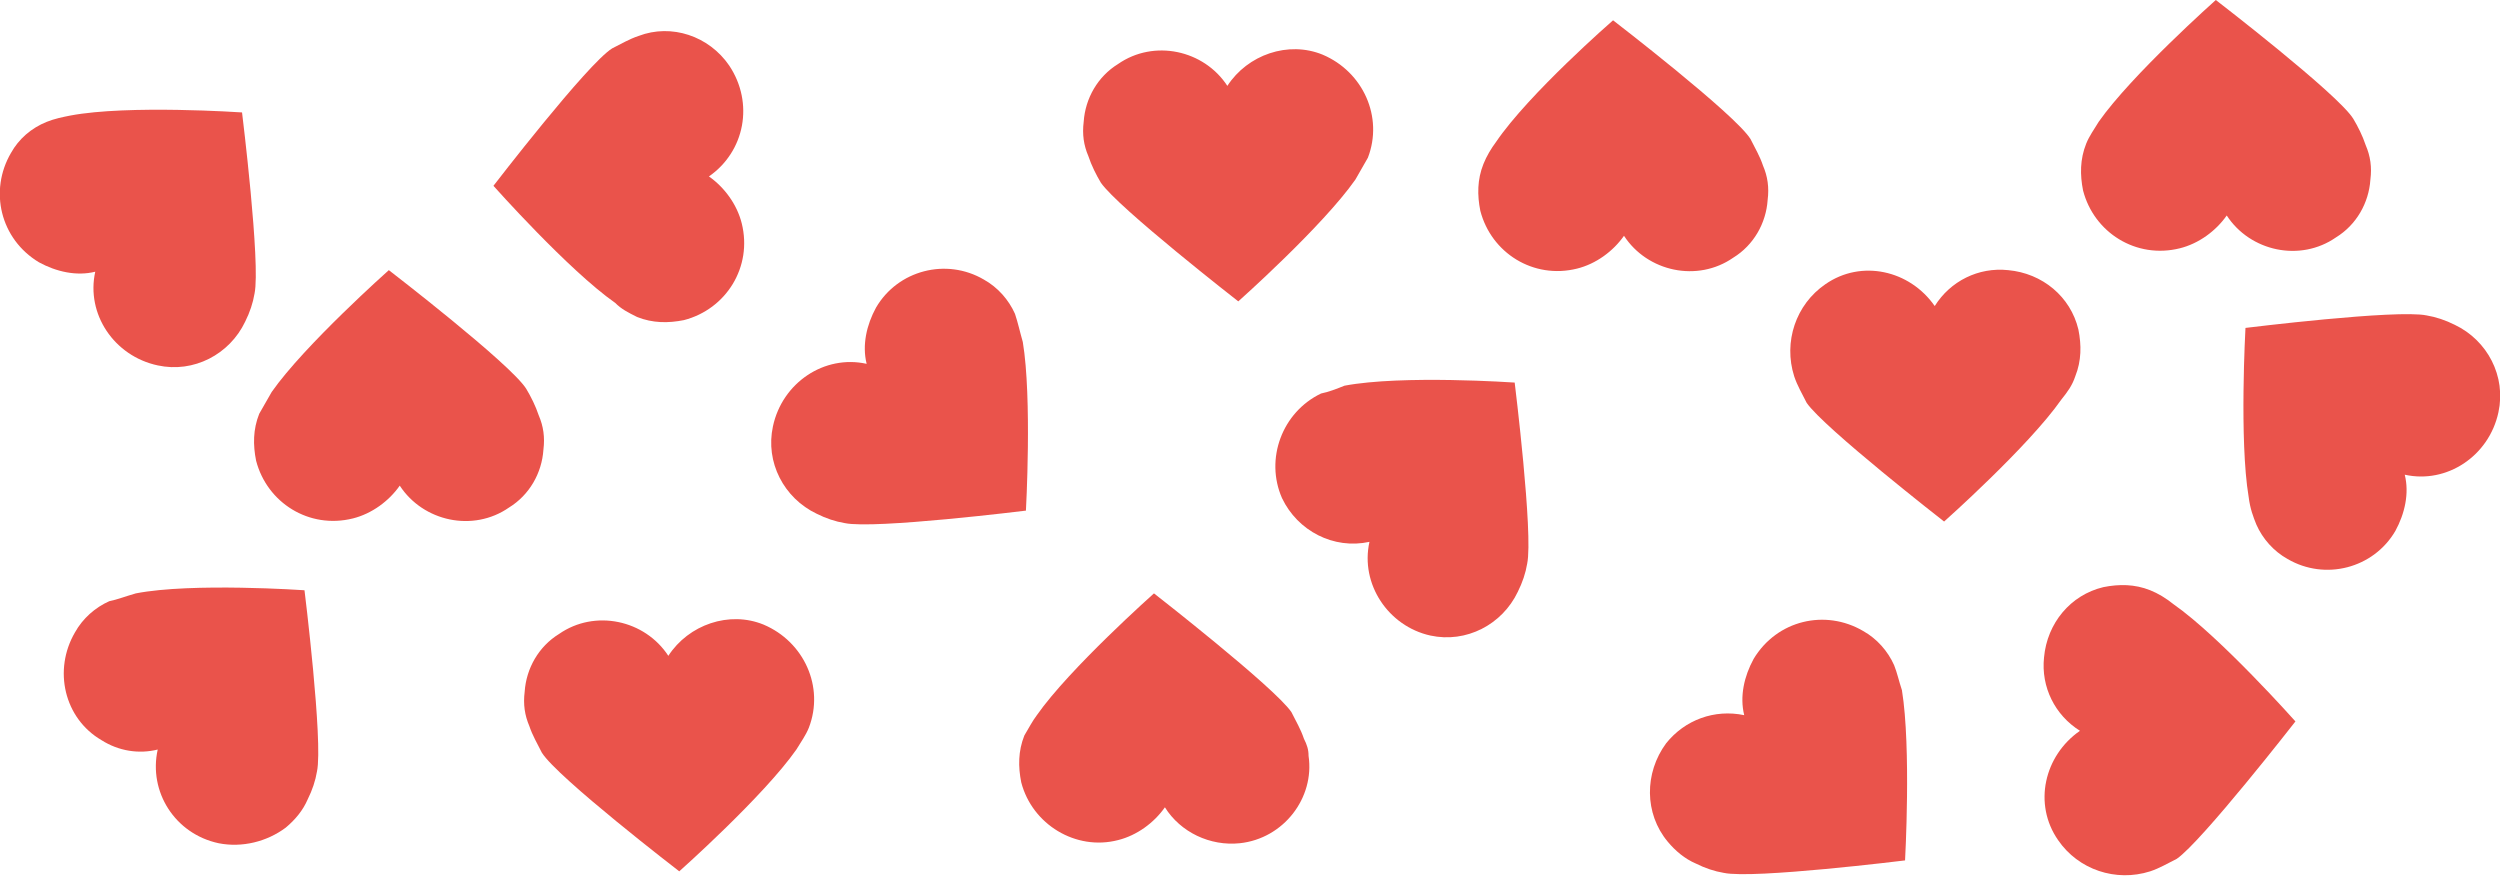 <?xml version="1.0" encoding="utf-8"?>
<!-- Generator: Adobe Illustrator 22.1.0, SVG Export Plug-In . SVG Version: 6.00 Build 0)  -->
<svg version="1.1" id="Calque_1" xmlns="http://www.w3.org/2000/svg" xmlns:xlink="http://www.w3.org/1999/xlink" x="0px" y="0px"
	 viewBox="0 0 160.1 56.1" style="enable-background:new 0 0 160.1 56.1;" xml:space="preserve">
<style type="text/css">
	.st0{opacity:0.8;fill:#E5291E;enable-background:new    ;}
</style>
<path class="st0" d="M144.5,33.6L144.5,33.6c0.4,0.9,1.1,1.7,2,2.2c2.4,1.4,5.5,0.6,6.9-1.8c0.6-1.1,0.9-2.4,0.6-3.6
	c2.7,0.6,5.4-1.2,6-4c0.5-2.3-0.7-4.6-2.8-5.6c-0.6-0.3-1.2-0.5-1.8-0.6c-1.9-0.4-11.6,0.8-11.6,0.8s-0.4,7.2,0.2,10.8
	C144.1,32.6,144.3,33.1,144.5,33.6L144.5,33.6z"/>
<path class="st0" d="M137.7,37.8L137.7,37.8c-1-0.4-2-0.4-3-0.2c-2.1,0.5-3.6,2.3-3.8,4.5c-0.2,1.9,0.7,3.7,2.3,4.7
	c-2.3,1.6-3,4.7-1.4,7c1.3,1.9,3.7,2.7,5.9,2c0.6-0.2,1.1-0.5,1.7-0.8c1.6-1.1,7.6-8.8,7.6-8.8s-4.8-5.4-7.8-7.5
	C138.7,38.3,138.2,38,137.7,37.8L137.7,37.8z"/>
<path class="st0" d="M133.6,9.2L133.6,9.2c-0.4,1-0.4,2-0.2,3c0.7,2.7,3.4,4.4,6.2,3.7c1.2-0.3,2.3-1.1,3-2.1c1.5,2.3,4.7,3,7,1.4
	c1.3-0.8,2.1-2.2,2.2-3.7c0.1-0.8,0-1.5-0.3-2.2c-0.2-0.6-0.5-1.2-0.8-1.7c-1-1.6-8.8-7.6-8.8-7.6s-5.4,4.8-7.5,7.8
	C134.1,8.3,133.8,8.7,133.6,9.2L133.6,9.2z"/>
<path class="st0" d="M65,20.1L65,20.1c-0.4-0.9-1.1-1.7-2-2.2c-2.4-1.4-5.5-0.6-6.9,1.8c-0.6,1.1-0.9,2.4-0.6,3.6
	c-2.7-0.6-5.4,1.2-6,4c-0.5,2.3,0.7,4.6,2.8,5.6c0.6,0.3,1.2,0.5,1.8,0.6c1.9,0.4,11.6-0.8,11.6-0.8s0.4-7.2-0.2-10.8
	C65.3,21.2,65.2,20.7,65,20.1L65,20.1z"/>
<path class="st0" d="M40.8,20.3L40.8,20.3c1,0.4,2,0.4,3,0.2c2.7-0.7,4.4-3.4,3.7-6.2c-0.3-1.2-1.1-2.3-2.1-3
	c2.3-1.6,2.9-4.7,1.3-7.1c-1.3-1.9-3.7-2.7-5.8-1.9c-0.6,0.2-1.1,0.5-1.7,0.8c-1.6,1-7.6,8.8-7.6,8.8s4.8,5.4,7.8,7.5
	C39.8,19.8,40.2,20,40.8,20.3L40.8,20.3z"/>
<path class="st0" d="M132.9,24.1L132.9,24.1c0.4-1,0.4-2,0.2-3c-0.5-2.1-2.3-3.6-4.5-3.8c-1.9-0.2-3.7,0.7-4.7,2.3
	c-1.6-2.3-4.7-3-7-1.4c-1.9,1.3-2.7,3.7-2,5.9c0.2,0.6,0.5,1.1,0.8,1.7c1.1,1.6,8.8,7.6,8.8,7.6s5.4-4.8,7.5-7.8
	C132.4,25.1,132.7,24.7,132.9,24.1L132.9,24.1z"/>
<path class="st0" d="M87.6,10.1L87.6,10.1c1-2.6-0.3-5.5-2.9-6.6c-2.2-0.9-4.8,0-6.1,2c-1.5-2.3-4.7-3-7-1.4
	c-1.3,0.8-2.1,2.2-2.2,3.7c-0.1,0.8,0,1.5,0.3,2.2c0.2,0.6,0.5,1.2,0.8,1.7c1.1,1.6,8.8,7.6,8.8,7.6s5.4-4.8,7.5-7.8
	C87.1,11,87.3,10.6,87.6,10.1L87.6,10.1z"/>
<path class="st0" d="M121.3,42.6L121.3,42.6c-0.4-0.9-1.1-1.7-2-2.2c-2.4-1.4-5.5-0.7-7,1.8c-0.6,1.1-0.9,2.4-0.6,3.6
	c-1.9-0.4-3.8,0.3-5,1.8c-1.4,1.9-1.4,4.5,0.1,6.3c0.5,0.6,1.1,1.1,1.8,1.4c0.6,0.3,1.2,0.5,1.8,0.6c1.9,0.4,11.6-0.8,11.6-0.8
	s0.4-7.2-0.2-10.9C121.6,43.6,121.5,43.1,121.3,42.6L121.3,42.6z"/>
<path class="st0" d="M3,7.8L3,7.8C2,8.2,1.2,8.9,0.7,9.8c-1.4,2.4-0.7,5.5,1.8,7c1.1,0.6,2.4,0.9,3.6,0.6c-0.6,2.7,1.2,5.4,4,6
	c2.3,0.5,4.6-0.7,5.6-2.8c0.3-0.6,0.5-1.2,0.6-1.8c0.4-1.9-0.8-11.6-0.8-11.6S8.2,6.7,4.5,7.4C4,7.5,3.5,7.6,3,7.8L3,7.8z"/>
<path class="st0" d="M84.6,25.2L84.6,25.2c-2.5,1.2-3.6,4.2-2.5,6.7c1,2.1,3.3,3.3,5.6,2.8c-0.6,2.7,1.2,5.4,3.9,6
	c2.3,0.5,4.6-0.7,5.6-2.8c0.3-0.6,0.5-1.2,0.6-1.8c0.4-1.9-0.8-11.6-0.8-11.6s-7.2-0.5-10.9,0.2C85.6,24.9,85.1,25.1,84.6,25.2
	L84.6,25.2z"/>
<path class="st0" d="M7,38.5L7,38.5c-0.9,0.4-1.7,1.1-2.2,2c-1.4,2.4-0.7,5.5,1.7,6.9c1.1,0.7,2.4,0.9,3.6,0.6
	c-0.6,2.7,1.1,5.4,3.9,6c1.5,0.3,3.1-0.1,4.3-1c0.6-0.5,1.1-1.1,1.4-1.8c0.3-0.6,0.5-1.2,0.6-1.8c0.4-1.9-0.8-11.6-0.8-11.6
	s-7.2-0.5-10.8,0.2C8,38.2,7.5,38.4,7,38.5L7,38.5z"/>
<path class="st0" d="M51.8,46.6L51.8,46.6c1-2.6-0.3-5.5-2.9-6.6c-2.2-0.9-4.8,0-6.1,2c-1.5-2.3-4.7-3-7-1.4
	c-1.3,0.8-2.1,2.2-2.2,3.7c-0.1,0.8,0,1.5,0.3,2.2c0.2,0.6,0.5,1.1,0.8,1.7c1,1.6,8.8,7.6,8.8,7.6S48.9,51,51,48
	C51.3,47.5,51.6,47.1,51.8,46.6L51.8,46.6z"/>
<path class="st0" d="M65.6,47.1L65.6,47.1c-0.4,1-0.4,2-0.2,3c0.7,2.7,3.5,4.4,6.2,3.7c1.2-0.3,2.3-1.1,3-2.1c1,1.6,2.9,2.5,4.8,2.3
	c2.8-0.3,4.8-2.9,4.4-5.6c0-0.4-0.1-0.7-0.3-1.1c-0.2-0.6-0.5-1.1-0.8-1.7c-1.1-1.6-8.8-7.6-8.8-7.6s-5.4,4.8-7.5,7.8
	C66.1,46.2,65.9,46.6,65.6,47.1L65.6,47.1z"/>
<path class="st0" d="M16.6,26.5L16.6,26.5c-0.4,1-0.4,2-0.2,3c0.7,2.7,3.4,4.4,6.2,3.7c1.2-0.3,2.3-1.1,3-2.1c1.5,2.3,4.7,3,7,1.4
	c1.3-0.8,2.1-2.2,2.2-3.7c0.1-0.8,0-1.5-0.3-2.2c-0.2-0.6-0.5-1.2-0.8-1.7c-1-1.6-8.8-7.6-8.8-7.6s-5.4,4.8-7.5,7.8
	C17.1,25.6,16.9,26,16.6,26.5L16.6,26.5z"/>
<path class="st0" d="M95,10.5L95,10.5c-0.4,1-0.4,2-0.2,3c0.7,2.7,3.4,4.4,6.2,3.7c1.2-0.3,2.3-1.1,3-2.1c1.5,2.3,4.7,3,7,1.4
	c1.3-0.8,2.1-2.2,2.2-3.7c0.1-0.8,0-1.5-0.3-2.2c-0.2-0.6-0.5-1.1-0.8-1.7c-1-1.6-8.8-7.6-8.8-7.6S97.9,6,95.8,9.1
	C95.5,9.5,95.2,10,95,10.5L95,10.5z"/>
</svg>
